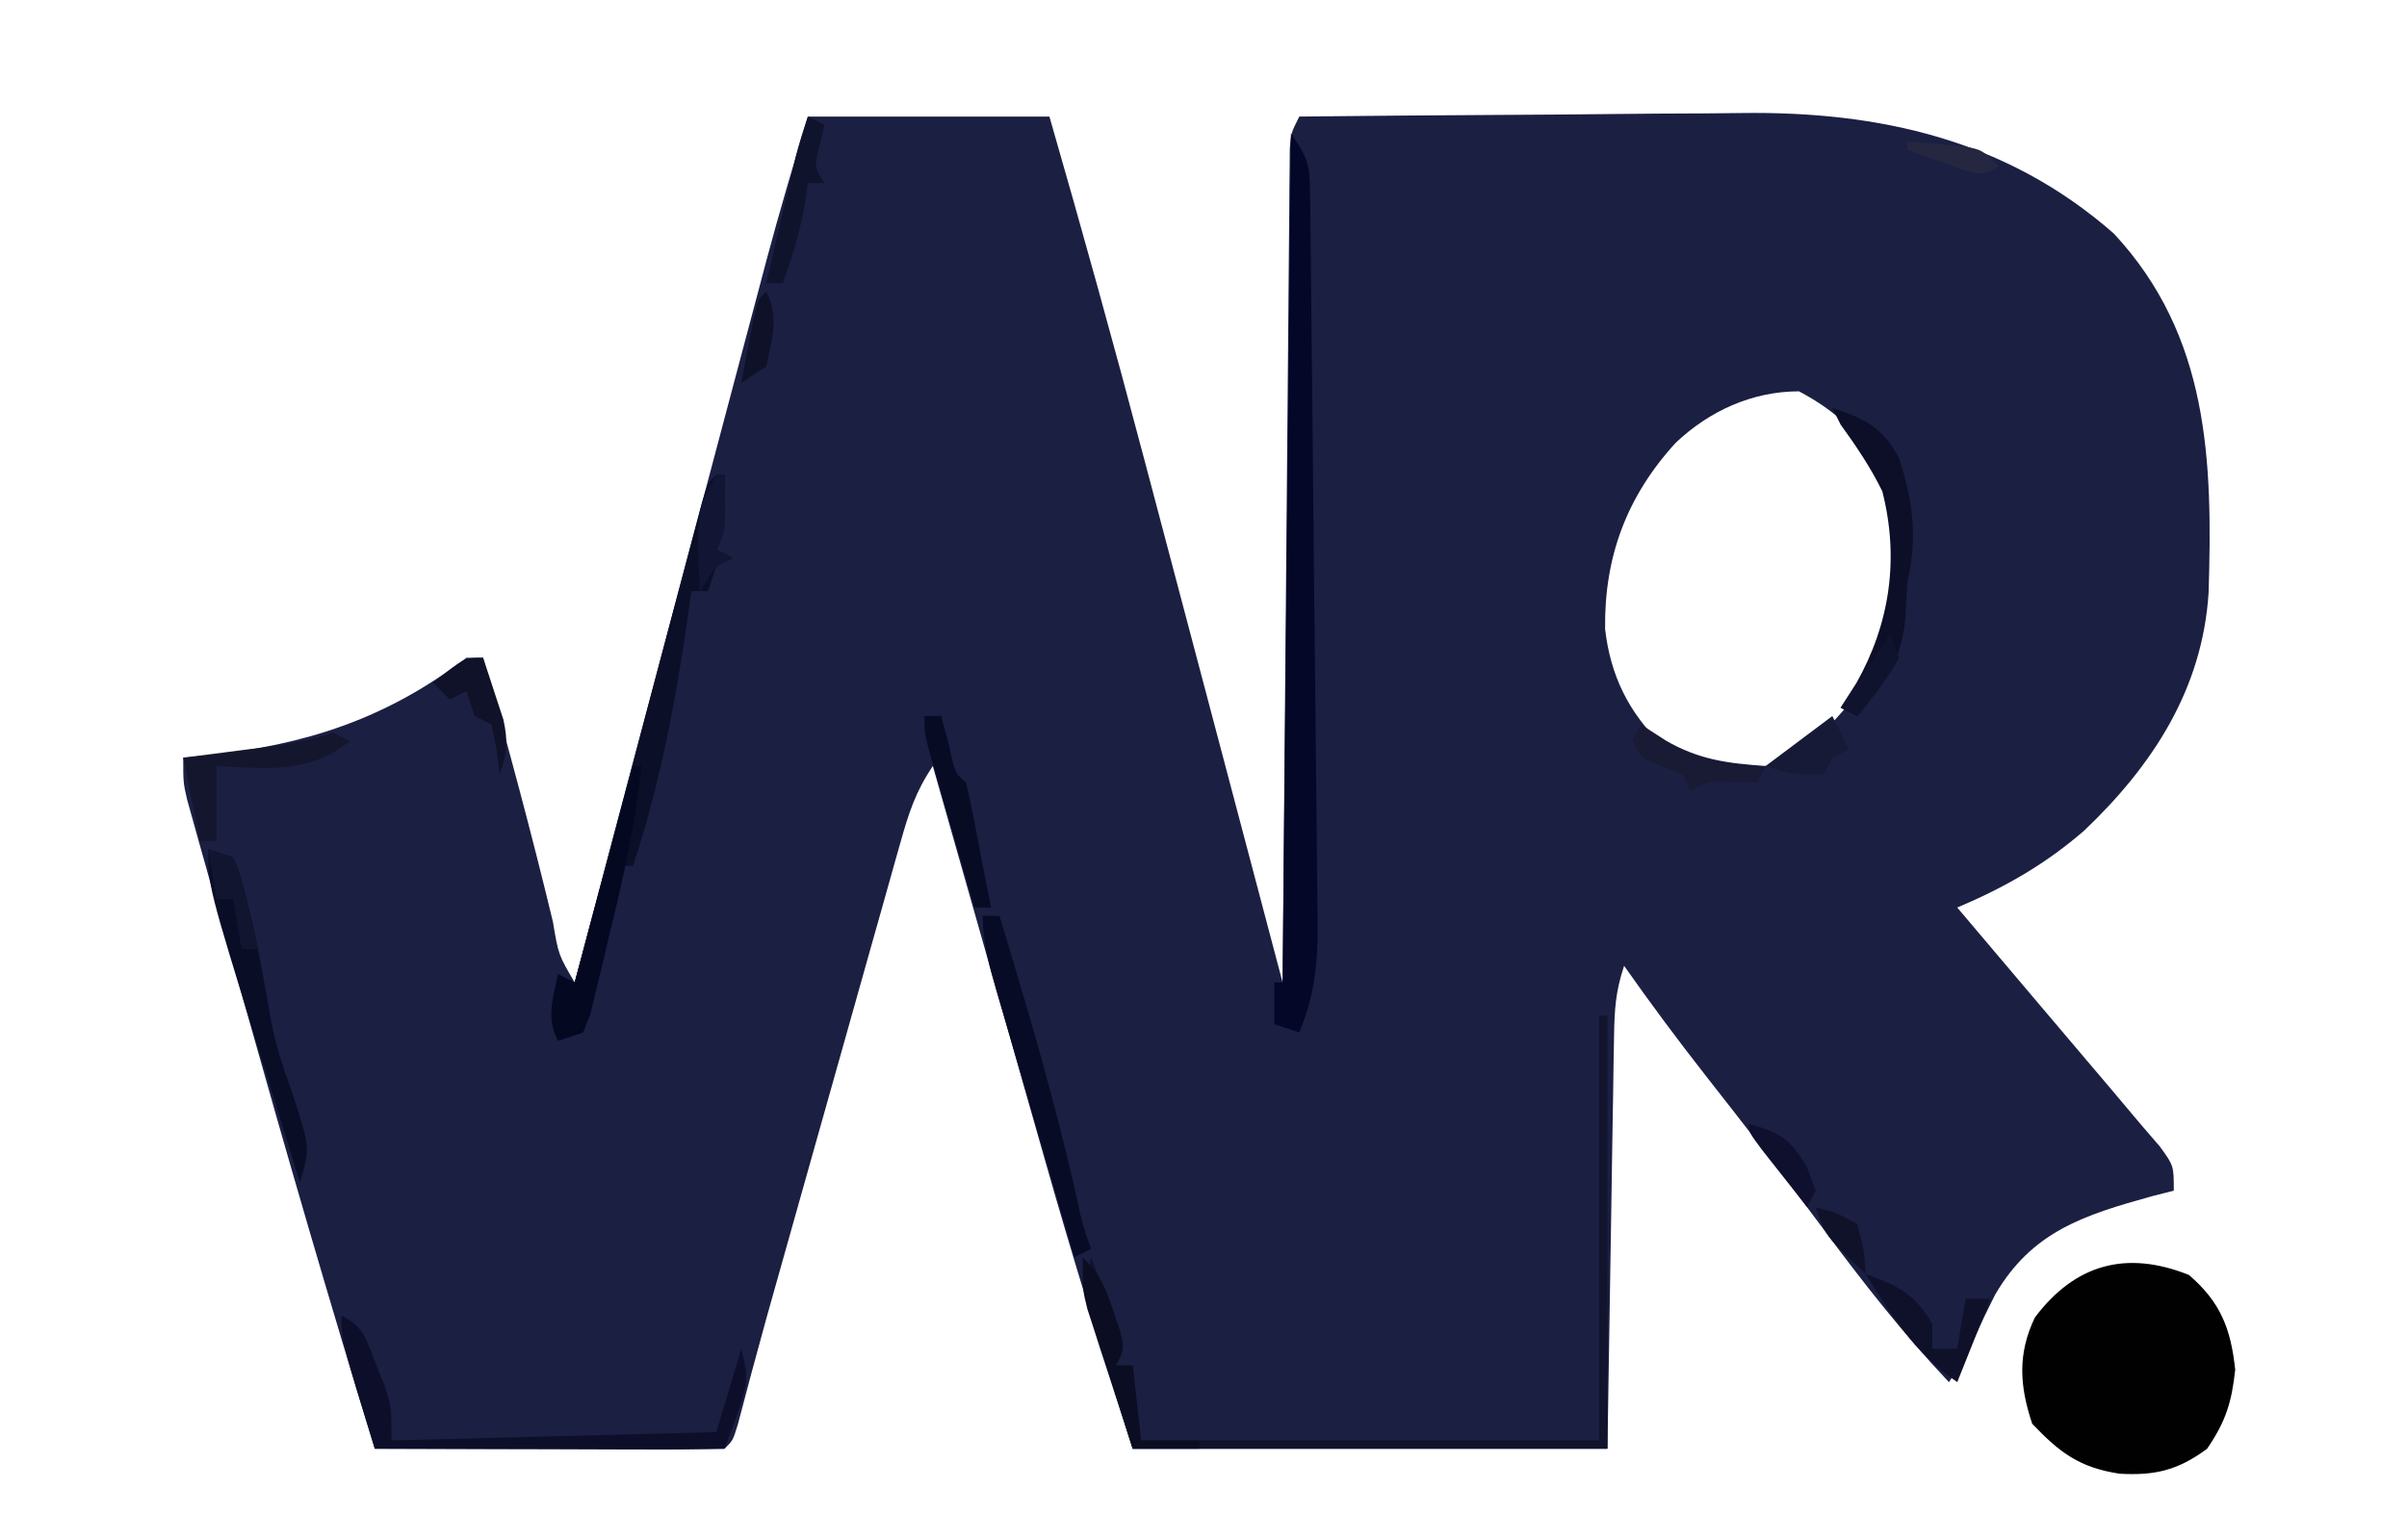 <?xml version="1.0" encoding="UTF-8"?>
<svg version="1.1" xmlns="http://www.w3.org/2000/svg" width="289" height="185">
<path d="M0 0 C9.57 0 19.14 0 29 0 C32.949 13.7 36.763 27.421 40.398 41.207 C40.883 43.038 41.368 44.869 41.852 46.7 C43.107 51.438 44.359 56.178 45.61 60.918 C46.896 65.786 48.185 70.654 49.473 75.521 C51.984 85.014 54.493 94.507 57 104 C57.01 102.727 57.021 101.453 57.031 100.141 C57.129 88.163 57.232 76.184 57.339 64.206 C57.395 58.047 57.448 51.889 57.497 45.73 C57.545 39.791 57.597 33.852 57.653 27.912 C57.673 25.642 57.692 23.372 57.709 21.101 C57.733 17.931 57.763 14.761 57.795 11.59 C57.8 10.644 57.806 9.697 57.812 8.722 C57.822 7.861 57.832 7 57.842 6.113 C57.848 5.362 57.855 4.612 57.861 3.839 C58 2 58 2 59 0 C67.477 -0.093 75.953 -0.164 84.43 -0.207 C88.368 -0.228 92.305 -0.256 96.243 -0.302 C100.056 -0.346 103.868 -0.369 107.681 -0.38 C109.122 -0.387 110.564 -0.401 112.006 -0.423 C128.65 -0.665 143.961 2.778 156.812 14.062 C168.245 26.366 168.673 41.36 168.179 57.18 C167.443 68.762 161.463 77.936 153.25 85.75 C148.571 89.811 143.688 92.592 138 95 C139.118 96.321 140.235 97.642 141.353 98.963 C142.336 100.124 143.319 101.286 144.301 102.447 C146.878 105.494 149.457 108.539 152.039 111.582 C152.525 112.155 153.011 112.729 153.512 113.32 C154.439 114.412 155.366 115.505 156.294 116.596 C157.535 118.06 158.768 119.53 160 121 C160.764 121.887 161.529 122.774 162.316 123.688 C164 126 164 126 164 129 C162.714 129.329 162.714 129.329 161.402 129.664 C153.185 131.943 146.962 133.909 142.543 141.504 C141.672 143.228 140.836 144.969 140.043 146.73 C139 149 139 149 137 152 C131.49 146.166 126.63 139.957 121.862 133.52 C117.277 127.335 112.563 121.258 107.808 115.203 C104.421 110.878 101.16 106.495 98 102 C96.985 105.046 96.846 107.198 96.795 110.389 C96.774 111.506 96.754 112.622 96.734 113.772 C96.717 114.944 96.701 116.116 96.684 117.324 C96.656 118.941 96.656 118.941 96.627 120.591 C96.559 124.623 96.499 128.655 96.438 132.688 C96.293 141.701 96.149 150.714 96 160 C77.19 160 58.38 160 39 160 C35.36 148.474 31.77 136.984 28.477 125.363 C28.082 123.978 27.687 122.593 27.292 121.207 C26.273 117.636 25.258 114.064 24.244 110.491 C23.2 106.816 22.152 103.141 21.105 99.467 C19.067 92.312 17.033 85.156 15 78 C12.887 81.17 12.106 83.661 11.076 87.316 C10.896 87.953 10.715 88.589 10.529 89.244 C9.932 91.349 9.343 93.456 8.754 95.562 C8.338 97.034 7.922 98.506 7.506 99.977 C6.409 103.858 5.319 107.74 4.23 111.623 C3.131 115.538 2.025 119.45 0.92 123.363 C-0.706 129.124 -2.329 134.885 -3.947 140.648 C-4.298 141.9 -4.65 143.151 -5.012 144.44 C-6.176 148.633 -7.298 152.836 -8.4 157.045 C-9 159 -9 159 -10 160 C-13.103 160.089 -16.183 160.115 -19.285 160.098 C-20.216 160.096 -21.147 160.095 -22.106 160.093 C-25.091 160.088 -28.077 160.075 -31.062 160.062 C-33.081 160.057 -35.1 160.053 -37.119 160.049 C-42.079 160.038 -47.04 160.021 -52 160 C-57.449 142.314 -62.596 124.547 -67.602 106.731 C-68.243 104.45 -68.885 102.169 -69.529 99.888 C-70.441 96.652 -71.349 93.414 -72.254 90.176 C-72.532 89.193 -72.809 88.21 -73.095 87.197 C-73.473 85.839 -73.473 85.839 -73.858 84.454 C-74.079 83.663 -74.301 82.872 -74.529 82.057 C-75 80 -75 80 -75 77 C-74.056 76.914 -73.113 76.827 -72.141 76.738 C-60.215 75.433 -50.662 72.351 -41 65 C-40.34 65 -39.68 65 -39 65 C-36.012 75.527 -33.173 86.072 -30.613 96.712 C-29.95 100.675 -29.95 100.675 -28 104 C-27.693 102.845 -27.387 101.689 -27.071 100.499 C-24.175 89.582 -21.276 78.666 -18.377 67.75 C-16.886 62.139 -15.396 56.527 -13.907 50.916 C-12.469 45.495 -11.03 40.074 -9.589 34.654 C-9.041 32.591 -8.494 30.529 -7.947 28.466 C-7.178 25.565 -6.407 22.664 -5.635 19.764 C-5.413 18.921 -5.19 18.078 -4.96 17.21 C-3.419 11.43 -1.721 5.736 0 0 Z M104.188 39.188 C98.309 45.625 95.604 52.894 95.719 61.555 C96.362 67.149 98.571 71.639 102.625 75.5 C106.766 78.115 110.14 78.727 115 78 C121.777 75.408 125.825 70.359 129 64 C131.599 57.162 131.946 49.522 129.023 42.73 C126.405 38.177 123.624 35.466 119 33 C113.378 33 108.216 35.368 104.188 39.188 Z " fill="#1B1F42" transform="translate(97,14)"/>
<path d="M0 0 C3.8 3.257 5.035 6.448 5.562 11.375 C5.14 15.316 4.421 17.599 2.188 20.875 C-1.318 23.462 -4.053 24.112 -8.312 23.875 C-13.115 23.145 -15.49 21.364 -18.812 17.875 C-20.324 13.341 -20.587 9.498 -18.5 5.125 C-13.72 -1.248 -7.574 -3.03 0 0 Z " fill="#010101" transform="translate(262.812,153.125)"/>
<path d="M0 0 C2.027 3.041 2.253 3.66 2.292 7.079 C2.306 7.907 2.32 8.736 2.335 9.589 C2.34 10.495 2.345 11.4 2.351 12.333 C2.364 13.29 2.377 14.246 2.391 15.231 C2.432 18.4 2.459 21.569 2.484 24.738 C2.508 26.939 2.533 29.14 2.557 31.341 C2.607 35.959 2.65 40.576 2.688 45.194 C2.737 51.109 2.804 57.024 2.877 62.939 C2.93 67.486 2.974 72.034 3.015 76.582 C3.036 78.762 3.06 80.942 3.087 83.123 C3.124 86.175 3.147 89.227 3.167 92.279 C3.18 93.178 3.194 94.077 3.208 95.004 C3.223 99.751 2.846 103.537 1 108 C0.01 107.67 -0.98 107.34 -2 107 C-2 105.35 -2 103.7 -2 102 C-1.67 102 -1.34 102 -1 102 C-0.67 68.34 -0.34 34.68 0 0 Z " fill="#050728" transform="translate(155,16)"/>
<path d="M0 0 C0.33 0 0.66 0 1 0 C1 17.16 1 34.32 1 52 C-17.81 52 -36.62 52 -56 52 C-62 33 -62 33 -61 29 C-60.303 30.788 -59.618 32.581 -58.938 34.375 C-58.363 35.872 -58.363 35.872 -57.777 37.398 C-57 40 -57 40 -58 42 C-57.34 42 -56.68 42 -56 42 C-55.67 44.97 -55.34 47.94 -55 51 C-36.85 51 -18.7 51 0 51 C0 34.17 0 17.34 0 0 Z " fill="#12132C" transform="translate(192,122)"/>
<path d="M0 0 C0.33 0 0.66 0 1 0 C1.125 6.75 1.125 6.75 0 9 C0.66 9.33 1.32 9.66 2 10 C1.01 10.495 1.01 10.495 0 11 C-0.33 11.99 -0.66 12.98 -1 14 C-1.66 14 -2.32 14 -3 14 C-3.135 15.002 -3.271 16.003 -3.41 17.035 C-4.846 27.071 -6.79 37.371 -10 47 C-10.66 47 -11.32 47 -12 47 C-12.103 48.072 -12.206 49.145 -12.312 50.25 C-12.795 54.031 -13.527 57.721 -14.375 61.438 C-14.61 62.467 -14.844 63.497 -15.086 64.559 C-15.388 65.364 -15.689 66.17 -16 67 C-17.485 67.495 -17.485 67.495 -19 68 C-20.431 65.138 -19.6 63.066 -19 60 C-18.34 60.33 -17.68 60.66 -17 61 C-16.802 60.251 -16.604 59.501 -16.399 58.729 C-14.534 51.679 -12.666 44.631 -10.793 37.583 C-9.831 33.959 -8.87 30.335 -7.911 26.71 C-6.987 23.215 -6.06 19.72 -5.13 16.226 C-4.775 14.89 -4.421 13.554 -4.069 12.217 C-3.576 10.351 -3.08 8.486 -2.582 6.621 C-2.159 5.026 -2.159 5.026 -1.728 3.398 C-1 1 -1 1 0 0 Z " fill="#0C0F28" transform="translate(86,57)"/>
<path d="M0 0 C2.778 1.389 2.996 2.958 4.125 5.812 C4.478 6.685 4.831 7.558 5.195 8.457 C6 11 6 11 6 15 C18.87 14.67 31.74 14.34 45 14 C45.99 10.7 46.98 7.4 48 4 C49 8 49 8 46 16 C32.14 16 18.28 16 4 16 C0 3 0 3 0 0 Z " fill="#0D0F2A" transform="translate(41,158)"/>
<path d="M0 0 C3.936 1.277 6.017 2.317 8 6 C9.706 11.298 10.255 15.524 9 21 C8.916 22.479 8.832 23.958 8.75 25.438 C8.248 30.46 6.184 33.163 3 37 C2.34 36.67 1.68 36.34 1 36 C1.928 34.546 1.928 34.546 2.875 33.062 C6.936 25.866 8.053 18.046 6 10 C4.583 7.123 2.879 4.59 1 2 C0.67 1.34 0.34 0.68 0 0 Z " fill="#0C0F27" transform="translate(220,49)"/>
<path d="M0 0 C0.66 0 1.32 0 2 0 C5.46 11.376 8.823 22.739 11.387 34.355 C11.976 37.084 11.976 37.084 13 40 C12.01 40.495 12.01 40.495 11 41 C9.428 35.645 7.862 30.288 6.3 24.929 C5.768 23.106 5.235 21.284 4.7 19.462 C3.931 16.844 3.168 14.225 2.406 11.605 C2.166 10.79 1.925 9.974 1.677 9.134 C0.77 6.002 0 3.278 0 0 Z " fill="#080B25" transform="translate(118,110)"/>
<path d="M0 0 C0.99 0.33 1.98 0.66 3 1 C3.879 3.117 3.879 3.117 4.562 5.875 C4.81 6.866 5.058 7.858 5.312 8.879 C6.167 12.758 6.863 16.652 7.535 20.566 C8.094 23.491 8.983 26.204 10 29 C12.261 35.903 12.261 35.903 11 40 C9.726 35.897 8.456 31.792 7.188 27.688 C6.653 25.966 6.653 25.966 6.107 24.209 C0 4.43 0 4.43 0 0 Z " fill="#090D26" transform="translate(25,102)"/>
<path d="M0 0 C0.33 0 0.66 0 1 0 C0.307 6.973 -1.201 13.639 -2.875 20.438 C-3.132 21.538 -3.388 22.638 -3.652 23.771 C-4.037 25.337 -4.037 25.337 -4.43 26.934 C-4.659 27.883 -4.888 28.832 -5.125 29.81 C-5.413 30.533 -5.702 31.256 -6 32 C-7.485 32.495 -7.485 32.495 -9 33 C-10.431 30.138 -9.6 28.066 -9 25 C-8.34 25.33 -7.68 25.66 -7 26 C-4.69 17.42 -2.38 8.84 0 0 Z " fill="#050821" transform="translate(76,92)"/>
<path d="M0 0 C3.849 1.417 5.909 2.367 8 6 C8 6.99 8 7.98 8 9 C8.99 9 9.98 9 11 9 C11.33 7.02 11.66 5.04 12 3 C12.99 3 13.98 3 15 3 C13.68 6.3 12.36 9.6 11 13 C5.943 9.579 3.165 5.09 0 0 Z " fill="#0F112A" transform="translate(224,153)"/>
<path d="M0 0 C0.66 0.33 1.32 0.66 2 1 C-2.854 5.017 -8.05 4.281 -14 4 C-14 6.97 -14 9.94 -14 13 C-14.66 13 -15.32 13 -16 13 C-16.66 9.7 -17.32 6.4 -18 3 C-16.952 2.867 -15.904 2.734 -14.824 2.598 C-13.445 2.419 -12.066 2.241 -10.688 2.062 C-9.652 1.932 -9.652 1.932 -8.596 1.799 C-5.599 1.408 -2.875 0.958 0 0 Z " fill="#14162E" transform="translate(40,88)"/>
<path d="M0 0 C2.19 2.19 2.722 3.599 3.688 6.5 C3.959 7.294 4.231 8.088 4.512 8.906 C5 11 5 11 4 13 C4.66 13 5.32 13 6 13 C6.33 15.97 6.66 18.94 7 22 C9.31 22 11.62 22 14 22 C14 22.33 14 22.66 14 23 C11.36 23 8.72 23 6 23 C4.991 19.92 3.994 16.835 3 13.75 C2.714 12.877 2.428 12.005 2.133 11.105 C1.727 9.839 1.727 9.839 1.312 8.547 C1.061 7.772 0.81 6.997 0.551 6.198 C0 4 0 4 0 0 Z " fill="#0B0E23" transform="translate(130,151)"/>
<path d="M0 0 C0.66 0 1.32 0 2 0 C2.309 1.134 2.619 2.269 2.938 3.438 C3.629 6.788 3.629 6.788 5 8 C5.373 9.574 5.699 11.16 6 12.75 C6.165 13.611 6.33 14.472 6.5 15.359 C6.665 16.231 6.83 17.102 7 18 C7.332 19.667 7.664 21.334 8 23 C7.34 23 6.68 23 6 23 C4.996 19.543 3.997 16.084 3 12.625 C2.714 11.64 2.428 10.655 2.133 9.641 C1.862 8.7 1.591 7.759 1.312 6.789 C1.061 5.92 0.81 5.05 0.551 4.155 C0 2 0 2 0 0 Z " fill="#070B24" transform="translate(111,86)"/>
<path d="M0 0 C0.66 0.33 1.32 0.66 2 1 C1.814 1.784 1.629 2.567 1.438 3.375 C0.74 5.971 0.74 5.971 2 8 C1.34 8 0.68 8 0 8 C-0.186 9.299 -0.186 9.299 -0.375 10.625 C-0.981 13.895 -1.883 16.873 -3 20 C-3.66 20 -4.32 20 -5 20 C-4.356 17.229 -3.71 14.458 -3.062 11.688 C-2.88 10.902 -2.698 10.116 -2.51 9.307 C-2.333 8.549 -2.155 7.792 -1.973 7.012 C-1.81 6.315 -1.648 5.619 -1.481 4.901 C-1.062 3.247 -0.54 1.619 0 0 Z " fill="#10132C" transform="translate(97,14)"/>
<path d="M0 0 C0.99 0.639 1.98 1.279 3 1.938 C7.003 4.254 10.419 4.679 15 5 C14.67 5.66 14.34 6.32 14 7 C13.051 6.979 12.102 6.959 11.125 6.938 C8.093 6.774 8.093 6.774 6 8 C5.67 7.34 5.34 6.68 5 6 C3.763 5.505 3.763 5.505 2.5 5 C0 4 0 4 -1 2 C-0.67 1.34 -0.34 0.68 0 0 Z " fill="#181B33" transform="translate(197,87)"/>
<path d="M0 0 C0.533 1.579 1.051 3.164 1.562 4.75 C1.853 5.632 2.143 6.513 2.441 7.422 C3.017 10.078 2.892 11.47 2 14 C1.876 13.031 1.752 12.061 1.625 11.062 C1.316 9.547 1.316 9.547 1 8 C0.34 7.67 -0.32 7.34 -1 7 C-1.33 6.01 -1.66 5.02 -2 4 C-2.99 4.495 -2.99 4.495 -4 5 C-4.66 4.34 -5.32 3.68 -6 3 C-2.25 0 -2.25 0 0 0 Z " fill="#101229" transform="translate(58,79)"/>
<path d="M0 0 C0.66 1.32 1.32 2.64 2 4 C1.01 4.495 1.01 4.495 0 5 C-0.33 5.66 -0.66 6.32 -1 7 C-5 7 -5 7 -8 6 C-5.333 4 -2.667 2 0 0 Z " fill="#171A36" transform="translate(220,86)"/>
<path d="M0 0 C0.33 0 0.66 0 1 0 C1.125 6.75 1.125 6.75 0 9 C0.66 9.33 1.32 9.66 2 10 C1.01 10.495 1.01 10.495 0 11 C-0.66 11.99 -1.32 12.98 -2 14 C-2.369 4.59 -2.369 4.59 0 0 Z " fill="#121533" transform="translate(86,57)"/>
<path d="M0 0 C0.99 0.33 1.98 0.66 3 1 C3.949 3.504 3.949 3.504 4.688 6.562 C4.939 7.574 5.19 8.586 5.449 9.629 C5.631 10.411 5.813 11.194 6 12 C5.34 12 4.68 12 4 12 C3.67 10.02 3.34 8.04 3 6 C2.34 6 1.68 6 1 6 C0.67 4.02 0.34 2.04 0 0 Z " fill="#111530" transform="translate(25,102)"/>
<path d="M0 0 C3.689 0.997 4.806 1.689 6.875 5 C7.246 5.99 7.617 6.98 8 8 C7.67 8.66 7.34 9.32 7 10 C5.83 8.523 4.664 7.043 3.5 5.562 C2.85 4.739 2.201 3.915 1.531 3.066 C0 1 0 1 0 0 Z " fill="#0E102E" transform="translate(210,135)"/>
<path d="M0 0 C0.33 0.99 0.66 1.98 1 3 C0.004 4.824 0.004 4.824 -1.438 6.688 C-1.911 7.31 -2.384 7.933 -2.871 8.574 C-3.244 9.045 -3.616 9.515 -4 10 C-4.66 9.67 -5.32 9.34 -6 9 C-4.02 6.03 -2.04 3.06 0 0 Z " fill="#0F132E" transform="translate(227,76)"/>
<path d="M0 0 C2.438 0.625 2.438 0.625 5 2 C5.812 5.125 5.812 5.125 6 8 C1.125 3.375 1.125 3.375 0 0 Z " fill="#0F1229" transform="translate(218,145)"/>
<path d="M0 0 C1.574 3.149 0.719 5.645 0 9 C-0.99 9.66 -1.98 10.32 -3 11 C-2.692 9.353 -2.379 7.708 -2.062 6.062 C-1.888 5.146 -1.714 4.229 -1.535 3.285 C-1 1 -1 1 0 0 Z " fill="#0F1128" transform="translate(92,35)"/>
<path d="M0 0 C1.459 0.114 2.917 0.242 4.375 0.375 C5.593 0.479 5.593 0.479 6.836 0.586 C9 1 9 1 11 3 C9 4 9 4 6.836 3.441 C6.024 3.151 5.212 2.861 4.375 2.562 C3.558 2.275 2.74 1.988 1.898 1.691 C1.272 1.463 0.645 1.235 0 1 C0 0.67 0 0.34 0 0 Z " fill="#252741" transform="translate(229,17)"/>
</svg>
